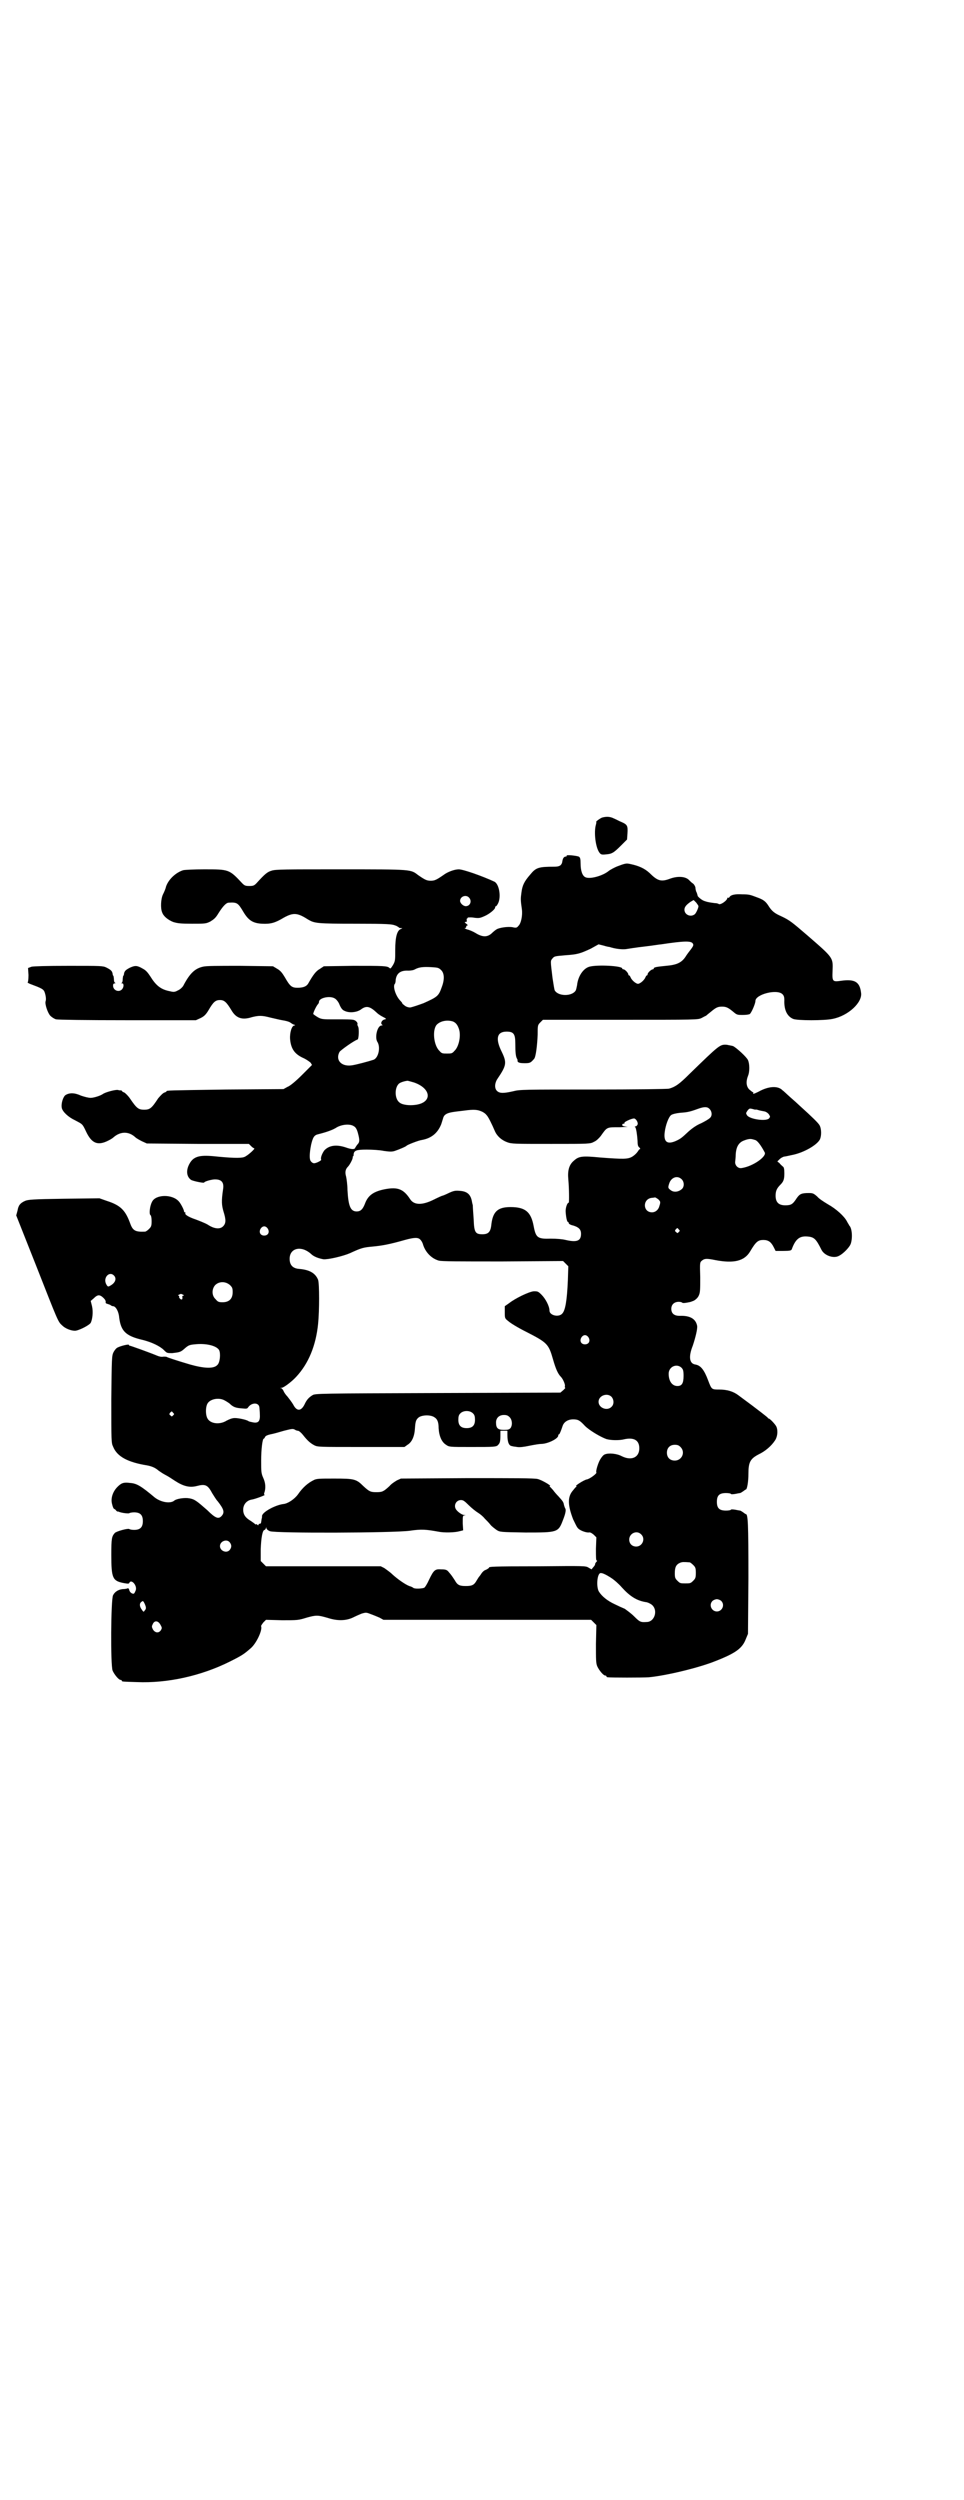 <?xml version="1.0" standalone="no"?>
<!DOCTYPE svg PUBLIC "-//W3C//DTD SVG 20010904//EN"
 "http://www.w3.org/TR/2001/REC-SVG-20010904/DTD/svg10.dtd">
<svg version="1.0" xmlns="http://www.w3.org/2000/svg"
 width="1100pt" height="2850pt" viewBox="0 0 1100 2850"
 preserveAspectRatio="xMidYMid meet">
<g transform="translate(0,2850) scale(0.5,-0.5)"
fill="#000000" stroke="none">
<path d="M1374 3836 c-5 -2 -16 -10 -13 -10 0 0 0 -3 -1 -6 -5 -17 -1 -52 8
-64 3 -4 5 -5 14 -4 14 1 18 3 35 20 l14 14 1 14 c1 17 0 20 -14 26 -5 2 -12
6 -17 8 -8 4 -16 5 -27 2z"/>
<path d="M1293 3749 c1 -1 0 -2 -3 -2 -4 -1 -6 -5 -7 -13 -2 -7 -6 -10 -18
-10 -36 0 -42 -2 -55 -18 -14 -16 -18 -25 -20 -41 -2 -14 -2 -17 1 -38 2 -14
-2 -33 -8 -38 -3 -4 -5 -5 -13 -3 -11 2 -31 -1 -37 -5 -2 -1 -8 -6 -11 -9 -10
-9 -21 -9 -37 1 -5 3 -14 7 -19 8 -5 2 -7 3 -5 3 1 0 3 1 3 3 0 2 1 3 3 3 1 0
0 2 -3 4 -4 3 -4 4 -2 4 3 0 4 1 3 4 0 2 0 4 1 4 1 0 2 1 1 2 0 0 6 1 13 0 13
-2 16 -1 25 3 12 5 25 16 25 20 0 2 1 3 2 3 1 0 3 3 5 7 7 15 2 44 -9 49 -28
13 -71 28 -81 28 -10 0 -26 -6 -35 -13 -16 -11 -20 -13 -29 -13 -9 0 -13 2
-29 13 -17 13 -13 13 -176 13 -127 0 -149 0 -158 -3 -10 -3 -15 -7 -35 -29 -5
-5 -7 -6 -16 -6 -9 0 -11 1 -16 6 -30 32 -30 32 -87 32 -22 0 -44 -1 -48 -2
-16 -5 -33 -20 -39 -37 -1 -5 -4 -12 -7 -18 -5 -10 -6 -32 -2 -41 3 -9 13 -17
25 -22 10 -3 16 -4 43 -4 30 0 32 0 42 5 8 5 12 8 18 18 10 16 18 25 24 25 19
1 21 0 34 -22 11 -18 21 -25 42 -26 20 -1 30 2 50 14 22 12 31 11 56 -5 14 -8
20 -9 107 -9 74 0 84 -1 91 -4 4 -1 7 -4 8 -4 0 -1 2 -2 5 -2 4 0 4 0 0 -2 -9
-3 -13 -19 -13 -47 0 -24 0 -26 -5 -35 -5 -8 -6 -9 -8 -7 -5 5 -14 5 -83 5
l-67 -1 -9 -6 c-9 -5 -15 -13 -27 -34 -4 -6 -11 -9 -24 -9 -13 0 -17 3 -29 24
-6 10 -10 15 -17 19 l-10 6 -75 1 c-51 0 -78 0 -85 -2 -18 -4 -30 -15 -45 -44
-2 -3 -7 -8 -12 -10 -7 -4 -10 -4 -18 -2 -21 4 -32 13 -45 34 -6 9 -10 14 -18
18 -12 7 -17 7 -28 2 -10 -5 -13 -8 -14 -14 0 -2 -1 -5 -2 -5 0 -1 -1 -5 -1
-8 0 -4 -1 -7 -2 -8 -2 0 -2 -1 1 -1 4 0 4 -9 -1 -14 -7 -7 -20 -2 -20 9 0 3
1 5 4 5 2 0 2 1 1 1 -2 1 -3 4 -3 8 0 3 -1 7 -1 8 -1 0 -2 3 -2 5 -1 6 -4 9
-14 14 -8 4 -12 4 -86 4 -52 0 -80 -1 -85 -2 l-8 -3 1 -16 c0 -10 -1 -17 -2
-17 -1 0 1 -1 5 -3 27 -10 30 -12 33 -17 3 -7 5 -18 3 -23 -2 -6 5 -27 11 -33
3 -3 9 -7 13 -8 4 -1 66 -2 163 -2 l156 0 11 5 c8 4 12 8 18 18 11 19 16 23
26 23 10 0 15 -5 26 -23 11 -19 25 -23 47 -16 16 4 23 4 42 -1 9 -2 21 -5 27
-6 7 -1 15 -3 18 -5 3 -2 7 -5 9 -5 3 -1 3 -2 1 -2 -6 0 -11 -16 -10 -31 2
-23 11 -35 32 -44 6 -3 13 -8 15 -10 l3 -5 -23 -23 c-13 -13 -27 -25 -33 -27
l-9 -5 -131 -1 c-134 -2 -136 -2 -136 -4 0 -1 -2 -2 -5 -3 -3 -1 -8 -6 -14
-13 -15 -23 -19 -26 -32 -26 -13 0 -17 3 -32 25 -4 6 -10 12 -13 14 -3 1 -6 3
-6 4 -1 1 -2 2 -2 1 -1 0 -4 0 -7 1 -6 1 -28 -5 -34 -9 -5 -4 -21 -9 -28 -9
-5 0 -13 2 -22 5 -15 7 -27 7 -36 1 -5 -4 -10 -19 -8 -29 2 -9 15 -21 30 -28
17 -9 17 -8 25 -25 13 -28 27 -34 52 -21 4 2 9 5 11 7 16 14 35 14 50 0 2 -2
9 -6 15 -9 l11 -5 116 -1 117 0 5 -5 c3 -3 6 -5 7 -5 4 0 -16 -18 -23 -20 -8
-3 -31 -2 -70 2 -33 3 -46 -1 -55 -18 -8 -15 -6 -29 4 -36 5 -3 30 -8 30 -6 0
2 13 6 22 7 17 1 24 -6 21 -23 -4 -27 -3 -36 1 -50 6 -19 6 -27 -1 -34 -7 -7
-20 -6 -35 4 -7 4 -20 9 -28 12 -15 5 -25 11 -23 14 1 1 0 2 -1 2 -1 0 -2 1
-2 2 0 4 -8 19 -12 23 -15 17 -53 16 -61 -1 -5 -9 -7 -27 -4 -30 2 -1 3 -7 3
-14 0 -11 -1 -13 -6 -18 -3 -3 -7 -6 -9 -6 -22 -1 -28 2 -34 19 -11 30 -22 41
-53 51 l-17 6 -81 -1 c-72 -1 -82 -2 -89 -5 -11 -5 -15 -10 -17 -22 l-3 -11
44 -111 c52 -132 51 -131 61 -140 7 -7 20 -12 29 -12 8 0 32 12 36 18 4 8 6
25 3 38 l-3 12 7 6 c9 9 14 9 23 0 3 -3 5 -7 4 -9 0 -2 1 -3 5 -4 3 -1 6 -2 7
-3 1 -1 3 -2 5 -2 6 0 13 -12 14 -26 4 -31 15 -42 54 -51 20 -5 39 -14 48 -23
7 -7 7 -7 19 -7 17 2 19 2 29 11 8 7 11 8 22 9 26 3 50 -3 56 -13 4 -8 2 -29
-4 -34 -8 -9 -30 -8 -62 1 -34 10 -51 16 -53 17 -1 1 -4 1 -8 1 -4 -1 -9 0
-14 2 -14 6 -61 23 -63 23 -1 0 -2 1 -2 2 0 2 -21 -3 -27 -7 -2 -1 -6 -6 -8
-10 -4 -8 -4 -14 -5 -107 0 -95 0 -100 4 -108 9 -23 34 -36 78 -43 10 -2 18
-5 26 -12 3 -2 10 -7 16 -10 6 -3 15 -9 21 -13 20 -13 34 -16 50 -12 19 5 25
3 35 -16 4 -6 9 -15 13 -19 14 -18 16 -25 9 -33 -7 -8 -14 -6 -33 13 -24 21
-29 25 -41 27 -11 2 -29 -1 -34 -5 -9 -8 -31 -4 -45 7 -31 26 -41 32 -56 33
-15 2 -20 0 -29 -9 -11 -11 -16 -27 -12 -40 1 -5 3 -9 4 -10 1 0 4 -2 5 -4 2
-2 4 -3 4 -2 0 0 1 0 3 -1 8 -3 22 -4 23 -3 1 1 6 2 11 2 14 0 20 -6 20 -20 0
-14 -6 -20 -20 -20 -5 0 -10 1 -11 2 -3 2 -29 -5 -33 -9 -7 -8 -8 -12 -8 -50
0 -53 3 -59 27 -64 11 -2 13 -2 14 0 4 10 18 -5 15 -16 -1 -3 -3 -7 -4 -8 -3
-2 -10 2 -11 8 -1 3 -2 4 -3 4 -2 -1 -7 -2 -12 -2 -10 -1 -18 -6 -22 -14 -5
-9 -6 -160 -1 -172 4 -9 14 -21 18 -21 2 0 3 -1 3 -2 0 -2 1 -2 34 -3 70 -3
147 14 213 47 28 14 32 17 47 30 13 11 27 41 24 50 -1 1 2 5 5 9 l6 6 37 -1
c35 0 37 0 56 6 22 6 25 6 49 -1 22 -7 41 -6 56 1 6 3 15 7 20 9 10 3 11 3 21
-1 6 -2 15 -6 20 -8 l9 -5 237 0 237 0 6 -6 6 -6 -1 -43 c0 -36 0 -44 3 -51 4
-9 14 -21 18 -21 2 0 3 -1 3 -2 0 -1 1 -2 3 -2 7 -1 79 -1 94 0 41 4 115 22
152 37 46 18 61 29 69 50 l5 12 1 128 c0 125 -1 145 -6 145 -1 0 -3 2 -6 4 -3
2 -6 4 -7 4 -1 0 -6 1 -11 2 -6 1 -10 1 -10 0 0 -1 -5 -2 -11 -2 -15 0 -21 5
-21 20 0 15 6 20 21 20 6 0 11 -1 11 -2 0 -1 4 -1 10 0 5 1 10 2 11 2 1 0 4 2
7 4 3 2 5 4 6 4 3 0 6 18 6 36 0 26 4 34 23 44 15 7 29 19 37 31 6 8 8 22 4
32 -2 5 -15 19 -18 19 -1 0 -2 1 -2 2 -1 1 -18 15 -67 51 -12 9 -26 13 -44 13
-17 0 -17 0 -25 21 -9 24 -17 34 -29 36 -14 2 -16 18 -6 43 6 18 11 38 10 45
-3 16 -16 24 -40 23 -12 0 -19 5 -19 16 0 10 7 16 17 16 4 0 7 -1 8 -2 0 -1 5
-1 10 0 6 1 11 2 12 3 6 1 14 8 16 14 3 6 3 15 3 41 -1 33 -1 34 4 38 6 5 11
5 31 1 42 -8 66 -2 79 20 13 22 18 26 30 26 12 0 18 -5 24 -17 l4 -8 18 0 c15
0 18 1 19 4 8 22 17 30 34 29 17 -1 21 -5 34 -31 7 -13 28 -20 40 -13 10 5 23
19 26 26 5 12 4 37 -3 43 0 1 -3 5 -5 9 -6 12 -25 29 -43 39 -10 6 -21 13 -25
18 -8 7 -10 8 -19 8 -17 0 -21 -2 -28 -12 -9 -14 -13 -16 -26 -16 -15 0 -22 7
-22 22 0 11 3 17 11 25 7 7 9 12 9 26 0 9 -1 14 -3 15 -2 2 -6 5 -8 8 l-5 4 5
5 c3 3 7 5 10 6 2 0 11 2 20 4 25 5 55 22 62 35 4 8 4 25 -1 33 -3 5 -15 17
-46 45 -3 3 -12 11 -20 18 -8 7 -16 15 -18 16 -10 11 -32 10 -55 -3 -10 -5
-14 -6 -12 -3 1 1 0 2 -1 2 -1 0 -4 3 -8 6 -7 7 -8 18 -3 31 4 9 4 27 0 36 -3
7 -26 28 -34 32 -3 1 -10 2 -14 3 -16 1 -16 1 -86 -67 -23 -23 -32 -29 -46
-33 -3 -1 -81 -2 -173 -2 -158 0 -168 0 -183 -4 -22 -5 -31 -5 -37 1 -6 6 -5
18 1 27 21 31 22 37 10 62 -15 30 -11 46 11 46 16 0 20 -5 20 -27 0 -21 1 -30
4 -35 1 -2 2 -4 1 -4 -1 0 0 -1 1 -3 2 -2 6 -3 15 -3 13 0 14 1 22 10 4 5 7
31 8 55 0 21 0 22 6 28 l6 6 177 0 c172 0 177 0 185 4 4 2 9 5 10 5 1 1 6 5
11 9 12 10 16 12 26 12 10 0 15 -3 28 -14 6 -5 9 -5 19 -5 8 0 14 1 16 2 4 3
13 24 13 30 0 15 50 28 62 15 3 -3 4 -7 4 -13 -1 -22 6 -37 20 -43 9 -4 72 -4
90 0 36 7 69 38 65 60 -3 25 -15 31 -45 27 -20 -3 -21 -2 -20 22 1 31 3 29
-57 81 -36 31 -41 35 -60 44 -16 7 -22 12 -30 25 -6 9 -11 13 -25 18 -16 6
-18 7 -34 7 -16 1 -26 -1 -29 -6 -1 -2 -3 -2 -4 -2 0 1 -1 1 -1 0 0 -6 -16
-17 -20 -14 -1 1 -5 2 -9 2 -16 2 -18 3 -24 5 -6 2 -15 10 -15 12 0 1 -1 4 -2
7 -2 3 -3 9 -3 12 -1 3 -3 7 -6 9 -2 1 -6 5 -8 7 -8 9 -26 10 -43 4 -21 -8
-29 -6 -48 13 -11 10 -24 16 -43 20 -9 2 -11 2 -27 -4 -9 -3 -19 -9 -22 -11
-14 -12 -44 -20 -54 -15 -7 3 -11 15 -11 31 0 11 -1 14 -4 16 -5 2 -29 5 -28
2z m-223 -95 c8 -8 3 -20 -7 -20 -6 0 -13 7 -13 12 0 10 13 15 20 8z m524 -20
c0 -4 -5 -15 -8 -18 -9 -8 -24 -2 -24 10 0 6 4 11 14 18 l7 4 6 -6 c3 -4 5 -7
5 -8z m-13 -85 c2 -3 2 -5 -4 -13 -4 -5 -10 -13 -13 -18 -9 -13 -20 -18 -44
-20 -20 -2 -28 -3 -28 -6 0 -1 -1 -2 -2 -2 -4 0 -12 -8 -12 -11 0 -2 -1 -3 -2
-3 -1 0 -2 -2 -3 -4 -2 -6 -12 -15 -17 -15 -5 0 -15 9 -17 15 -1 2 -2 4 -3 4
-1 0 -2 1 -2 2 0 4 -8 12 -11 12 -2 0 -3 1 -3 2 0 6 -57 9 -75 4 -14 -4 -26
-22 -28 -42 -1 -5 -2 -10 -3 -12 -8 -14 -40 -14 -48 0 -1 2 -3 15 -5 28 -5 41
-5 39 0 45 4 5 6 5 28 7 30 2 35 4 59 15 l18 10 12 -3 c6 -2 12 -3 13 -3 12
-4 27 -6 37 -5 6 1 25 4 43 6 18 2 35 5 38 5 53 8 68 8 72 2z m-574 -61 c7 -7
8 -21 1 -39 -7 -20 -10 -22 -41 -36 -8 -3 -25 -9 -31 -10 -3 0 -8 1 -12 4 -4
3 -6 5 -6 5 1 0 -1 3 -4 6 -11 11 -18 33 -13 39 1 0 2 5 2 9 2 15 11 22 29 21
5 0 12 1 15 3 9 5 19 6 37 5 15 -1 17 -1 23 -7z m-242 -65 c3 -2 8 -8 10 -14
4 -9 7 -12 12 -14 11 -5 27 -3 36 3 13 10 21 8 37 -7 4 -4 11 -8 15 -10 6 -3
7 -4 4 -5 -8 -1 -12 -10 -6 -13 1 0 0 -1 -2 -1 -10 0 -16 -27 -10 -37 8 -12 3
-36 -8 -41 -12 -4 -42 -12 -51 -13 -24 -3 -37 13 -27 31 3 4 32 25 41 28 3 1
4 26 1 30 -1 2 -2 4 -1 6 0 2 -2 5 -5 7 -5 3 -7 3 -57 3 -19 0 -22 1 -29 5 -5
3 -9 6 -10 7 -1 2 7 19 11 23 1 1 2 3 2 5 0 9 26 15 37 7z m269 -52 c7 -3 11
-9 14 -19 4 -15 -1 -39 -11 -48 -5 -6 -7 -6 -17 -6 -10 0 -12 0 -17 6 -14 13
-17 51 -5 61 9 8 24 10 36 6z m-89 -139 c40 -14 42 -46 3 -51 -14 -2 -31 0
-37 6 -10 8 -11 32 -1 42 3 3 12 6 20 7 1 0 8 -2 15 -4z m674 -60 c6 -6 7 -16
1 -21 -3 -3 -12 -8 -20 -12 -10 -4 -20 -11 -29 -19 -14 -13 -17 -16 -28 -21
-20 -9 -29 -3 -26 20 2 16 9 35 15 39 3 2 11 4 21 5 15 1 21 2 40 9 14 5 21 5
26 0z m105 -2 c0 1 4 0 7 -1 3 -1 9 -2 14 -3 4 -1 8 -4 10 -7 3 -5 3 -5 0 -9
-7 -7 -43 -2 -50 7 -3 5 -3 5 1 11 4 5 5 5 10 4 4 -1 7 -2 8 -2z m-625 -4 c5
-2 10 -6 11 -8 4 -3 13 -22 19 -36 5 -12 15 -21 28 -26 11 -4 15 -4 101 -4 88
0 89 0 98 5 5 2 11 8 15 13 15 21 13 20 44 20 16 1 23 1 17 1 -9 1 -12 2 -12
4 0 2 1 3 3 3 2 0 3 1 2 2 -1 2 16 10 22 10 4 0 10 -9 8 -14 -1 -2 -3 -4 -4
-4 -3 0 -3 -1 -1 -2 2 -4 4 -16 5 -31 0 -9 1 -13 4 -15 2 -2 3 -4 1 -4 -1 0
-3 -3 -5 -6 -2 -3 -7 -8 -12 -11 -10 -6 -20 -6 -73 -2 -41 4 -49 3 -60 -7 -11
-9 -15 -22 -13 -43 2 -22 2 -53 1 -53 -4 0 -8 -14 -7 -22 1 -13 3 -21 5 -22 1
0 2 -1 2 -3 0 -1 4 -4 10 -5 13 -4 18 -9 18 -19 0 -16 -9 -20 -35 -14 -8 2
-21 3 -34 3 -30 -1 -34 2 -39 28 -6 33 -19 44 -53 44 -30 0 -41 -11 -44 -43
-2 -14 -7 -19 -20 -19 -16 0 -19 4 -20 34 -1 14 -2 28 -2 32 -1 4 -2 8 -2 9
-3 16 -11 23 -28 24 -10 1 -14 0 -25 -5 -6 -3 -13 -6 -14 -6 -1 0 -10 -4 -20
-9 -26 -13 -45 -13 -54 1 -15 23 -28 28 -56 23 -27 -5 -40 -14 -47 -33 -5 -13
-10 -18 -19 -18 -14 0 -19 12 -21 49 0 11 -2 25 -3 30 -3 10 -2 17 4 23 4 4
11 17 11 21 0 2 0 3 1 3 1 0 1 2 1 4 1 9 6 11 30 11 12 0 30 -1 39 -3 14 -2
19 -2 25 0 9 3 26 10 27 12 2 2 27 12 35 13 22 4 36 16 44 36 2 6 4 13 5 16 3
7 10 10 24 12 6 1 17 2 24 3 22 3 30 2 39 -2z m-291 -34 c4 -2 7 -8 9 -16 4
-15 4 -20 -1 -25 -2 -2 -4 -6 -5 -7 -1 -5 -8 -5 -22 0 -21 7 -38 5 -49 -7 -5
-7 -9 -17 -7 -21 1 -2 -13 -9 -17 -8 -2 0 -5 2 -7 5 -3 4 -3 17 1 37 4 17 7
22 16 24 20 5 34 10 43 16 13 7 31 8 39 2z m915 -31 c5 -1 13 -11 22 -28 6 -9
-26 -32 -52 -36 -9 -2 -17 7 -15 16 0 1 1 8 1 15 1 16 6 26 17 31 7 3 15 5 19
4 1 0 5 -1 8 -2z m-168 -89 c7 -6 7 -18 1 -23 -8 -7 -19 -8 -26 -2 -5 4 -6 5
-3 14 4 14 18 20 28 11z m-53 -46 c5 -5 6 -6 3 -15 -2 -9 -9 -15 -17 -15 -21
0 -22 30 -1 33 3 0 7 1 8 1 1 0 4 -2 7 -4z m-891 -67 c5 -8 1 -16 -8 -16 -9 0
-13 8 -8 16 2 3 5 5 8 5 3 0 6 -2 8 -5z m938 -2 c3 -3 3 -3 0 -6 -3 -3 -3 -3
-6 0 -3 2 -3 3 -1 6 4 4 4 4 7 0z m-590 -23 c3 -3 5 -7 6 -10 5 -18 19 -33 36
-38 6 -2 46 -2 146 -2 l138 1 6 -6 6 -6 -1 -31 c-2 -48 -6 -70 -13 -77 -8 -9
-29 -4 -29 7 0 10 -9 27 -18 36 -8 8 -9 8 -18 8 -11 -1 -42 -16 -56 -27 l-10
-7 0 -14 c0 -13 0 -14 8 -20 4 -4 22 -15 40 -24 49 -25 52 -28 62 -63 6 -21
11 -33 18 -40 5 -5 11 -19 9 -22 0 -2 0 -3 1 -3 1 0 -1 -2 -4 -5 l-7 -6 -280
-1 c-272 -1 -280 -1 -286 -5 -8 -5 -13 -10 -18 -21 -8 -16 -18 -16 -26 0 -3 5
-9 13 -13 18 -4 4 -8 10 -9 13 -1 2 -3 5 -5 6 -3 0 -3 1 1 1 4 0 22 13 33 25
28 30 45 71 50 121 3 30 3 91 0 100 -6 15 -19 23 -43 25 -15 1 -22 9 -22 23 0
25 27 31 49 11 6 -6 17 -10 28 -12 11 -1 45 7 61 14 26 12 30 13 52 15 21 2
38 5 73 15 22 6 30 6 35 1z m-699 -82 c7 -7 3 -17 -8 -23 -5 -3 -6 -3 -9 2 -9
15 6 32 17 21z m265 -22 c5 -5 6 -7 6 -16 0 -15 -8 -23 -23 -23 -9 0 -11 1
-16 7 -9 8 -9 23 -1 32 9 9 24 9 34 0z m-107 -22 c2 -1 2 -2 1 -2 -2 0 -3 -1
-3 -1 1 -7 0 -9 -4 -7 -2 2 -4 4 -3 5 0 2 0 3 -2 3 -1 0 -1 1 1 2 2 1 4 2 5 2
1 0 3 -1 5 -2z m925 -97 c5 -8 1 -16 -8 -16 -9 0 -13 8 -8 16 2 3 5 5 8 5 3 0
6 -2 8 -5z m212 -69 c4 -4 5 -7 5 -19 0 -17 -4 -23 -14 -23 -12 0 -20 11 -20
28 0 16 18 24 29 14z m-160 -66 c6 -6 7 -17 1 -23 -10 -11 -30 -3 -30 11 0 14
19 21 29 12z m-882 -9 c2 -1 7 -4 11 -7 8 -8 14 -10 28 -11 10 -1 12 -1 14 2
8 12 25 12 26 0 0 -2 1 -9 1 -15 1 -16 -3 -21 -15 -19 -5 1 -10 2 -11 3 -4 3
-22 7 -31 7 -7 0 -13 -3 -19 -6 -16 -10 -38 -7 -44 6 -4 8 -4 24 0 32 5 11 26
16 40 8z m567 -30 c3 -3 4 -7 4 -14 0 -13 -6 -19 -19 -19 -13 0 -19 6 -19 19
0 7 1 11 4 14 7 8 23 8 30 0z m-685 2 c3 -3 3 -3 0 -6 -3 -3 -3 -3 -6 0 -3 2
-3 3 -1 6 4 4 4 4 7 0z m596 -10 c7 -4 10 -11 10 -25 1 -18 7 -32 17 -38 7 -5
8 -5 56 -5 54 0 59 0 63 5 4 4 5 8 5 22 l0 10 8 0 8 0 0 -10 c0 -17 4 -25 11
-25 1 -1 6 -1 11 -2 6 -1 15 0 29 3 10 2 22 4 26 4 15 0 39 12 39 19 0 2 1 3
2 3 1 0 4 7 8 19 3 9 12 15 24 15 11 0 15 -2 27 -15 10 -10 35 -25 49 -30 11
-3 28 -3 38 -1 24 6 37 -1 37 -20 0 -21 -18 -29 -40 -18 -11 6 -30 8 -39 4 -3
-1 -7 -6 -10 -11 -5 -8 -11 -28 -9 -30 2 -2 -15 -15 -22 -16 -6 -1 -28 -15
-24 -15 1 0 1 -1 0 -2 -1 0 -5 -5 -9 -10 -11 -14 -10 -33 2 -64 4 -8 8 -17 10
-19 4 -6 18 -11 25 -11 4 1 7 -1 12 -5 l6 -6 -1 -26 c0 -19 0 -27 2 -27 1 0 1
-1 -1 -3 -2 -2 -3 -4 -3 -6 0 -1 -2 -4 -4 -6 l-4 -5 -7 4 c-6 4 -10 4 -114 3
-109 0 -113 -1 -113 -3 0 -1 -3 -3 -7 -5 -4 -1 -8 -5 -10 -8 -2 -3 -4 -6 -5
-7 -1 -1 -3 -4 -6 -9 -6 -11 -11 -13 -25 -13 -14 0 -19 2 -25 13 -6 9 -7 11
-14 19 -4 5 -7 6 -17 6 -14 1 -17 -1 -28 -24 -4 -9 -9 -17 -11 -18 -5 -2 -22
-3 -25 0 -1 1 -5 3 -9 4 -10 4 -27 16 -39 27 -5 5 -14 11 -18 14 l-8 4 -131 0
-131 0 -6 6 -6 6 0 27 c1 26 4 44 9 44 1 0 2 2 3 4 0 2 1 3 1 0 0 -2 3 -5 8
-7 13 -5 282 -4 319 1 27 4 37 3 65 -2 14 -3 39 -2 49 1 l8 2 -1 16 c0 15 0
17 3 18 4 0 4 1 0 1 -4 0 -13 6 -17 11 -8 9 -2 23 10 23 5 0 8 -2 18 -12 6 -6
16 -14 21 -17 5 -3 12 -9 15 -13 4 -4 10 -10 13 -14 3 -4 10 -9 14 -12 8 -5 8
-5 66 -6 74 0 75 0 86 29 6 15 7 23 5 26 -1 1 -2 5 -3 8 -1 6 -2 8 -13 20 -4
4 -10 11 -12 14 -3 3 -6 7 -7 7 -1 1 -1 2 0 2 5 0 -19 14 -28 16 -7 2 -56 2
-161 2 l-151 -1 -9 -4 c-5 -3 -13 -8 -17 -13 -14 -13 -17 -14 -30 -14 -13 0
-16 1 -30 14 -16 16 -21 17 -66 17 -35 0 -41 0 -48 -4 -12 -6 -24 -16 -35 -32
-8 -11 -23 -21 -33 -22 -18 -2 -48 -18 -49 -27 0 -2 0 -5 -1 -7 0 -2 -1 -6 -1
-7 0 -2 -1 -4 -3 -4 -2 0 -3 -1 -3 -2 0 -2 -1 -2 -3 0 -2 1 -3 2 -3 1 0 -1 -1
-1 -2 0 0 1 -5 4 -9 7 -12 7 -18 14 -18 26 0 12 8 21 19 23 8 1 34 11 30 11
-1 0 -2 1 -1 4 4 11 3 23 -2 34 -5 11 -5 15 -5 40 0 26 3 50 6 50 1 0 2 2 3 4
1 2 4 4 13 6 6 1 20 5 30 8 16 4 20 5 24 3 3 -2 6 -3 8 -3 2 0 7 -4 11 -9 11
-14 17 -19 26 -24 8 -4 10 -4 107 -4 l99 0 7 5 c10 6 16 19 17 38 1 14 2 19 8
24 7 6 27 7 36 1z m172 0 c6 -6 7 -18 2 -25 -3 -3 -5 -4 -15 -4 -14 0 -18 4
-18 17 0 10 7 17 18 17 6 0 9 -1 13 -5z m390 -68 c12 -12 3 -31 -13 -31 -11 0
-18 7 -18 18 0 11 7 18 18 18 6 0 9 -1 13 -5z m-90 -199 c11 -10 3 -28 -11
-28 -9 0 -16 6 -16 16 0 14 17 22 27 12z m-939 -18 c5 -6 5 -12 0 -18 -7 -8
-22 -2 -22 9 0 11 15 17 22 9z m1050 -46 c1 0 5 -3 8 -6 5 -5 6 -7 6 -18 0
-11 -1 -13 -6 -18 -6 -6 -7 -6 -18 -6 -11 0 -12 0 -18 6 -5 5 -6 7 -6 17 0 14
3 20 12 24 5 2 8 2 22 1z m-180 -35 c8 -5 19 -15 25 -22 19 -21 35 -31 57 -34
4 -1 10 -4 13 -7 13 -13 4 -38 -13 -38 -14 -1 -16 0 -29 13 -7 7 -17 14 -21
17 -5 2 -16 7 -24 11 -15 7 -28 17 -35 28 -6 9 -5 37 2 42 3 2 11 -1 25 -10z
m252 -53 c9 -9 2 -24 -10 -24 -12 0 -19 15 -10 24 2 2 7 4 10 4 3 0 8 -2 10
-4z m-1316 -6 c4 -9 4 -12 0 -16 -2 -4 -3 -3 -7 3 -5 7 -5 14 0 17 3 3 4 2 7
-4z m36 -48 c4 -7 4 -8 1 -13 -5 -7 -13 -6 -18 2 -3 6 -3 7 0 13 4 8 12 7 17
-2z"/>
</g>
</svg>
